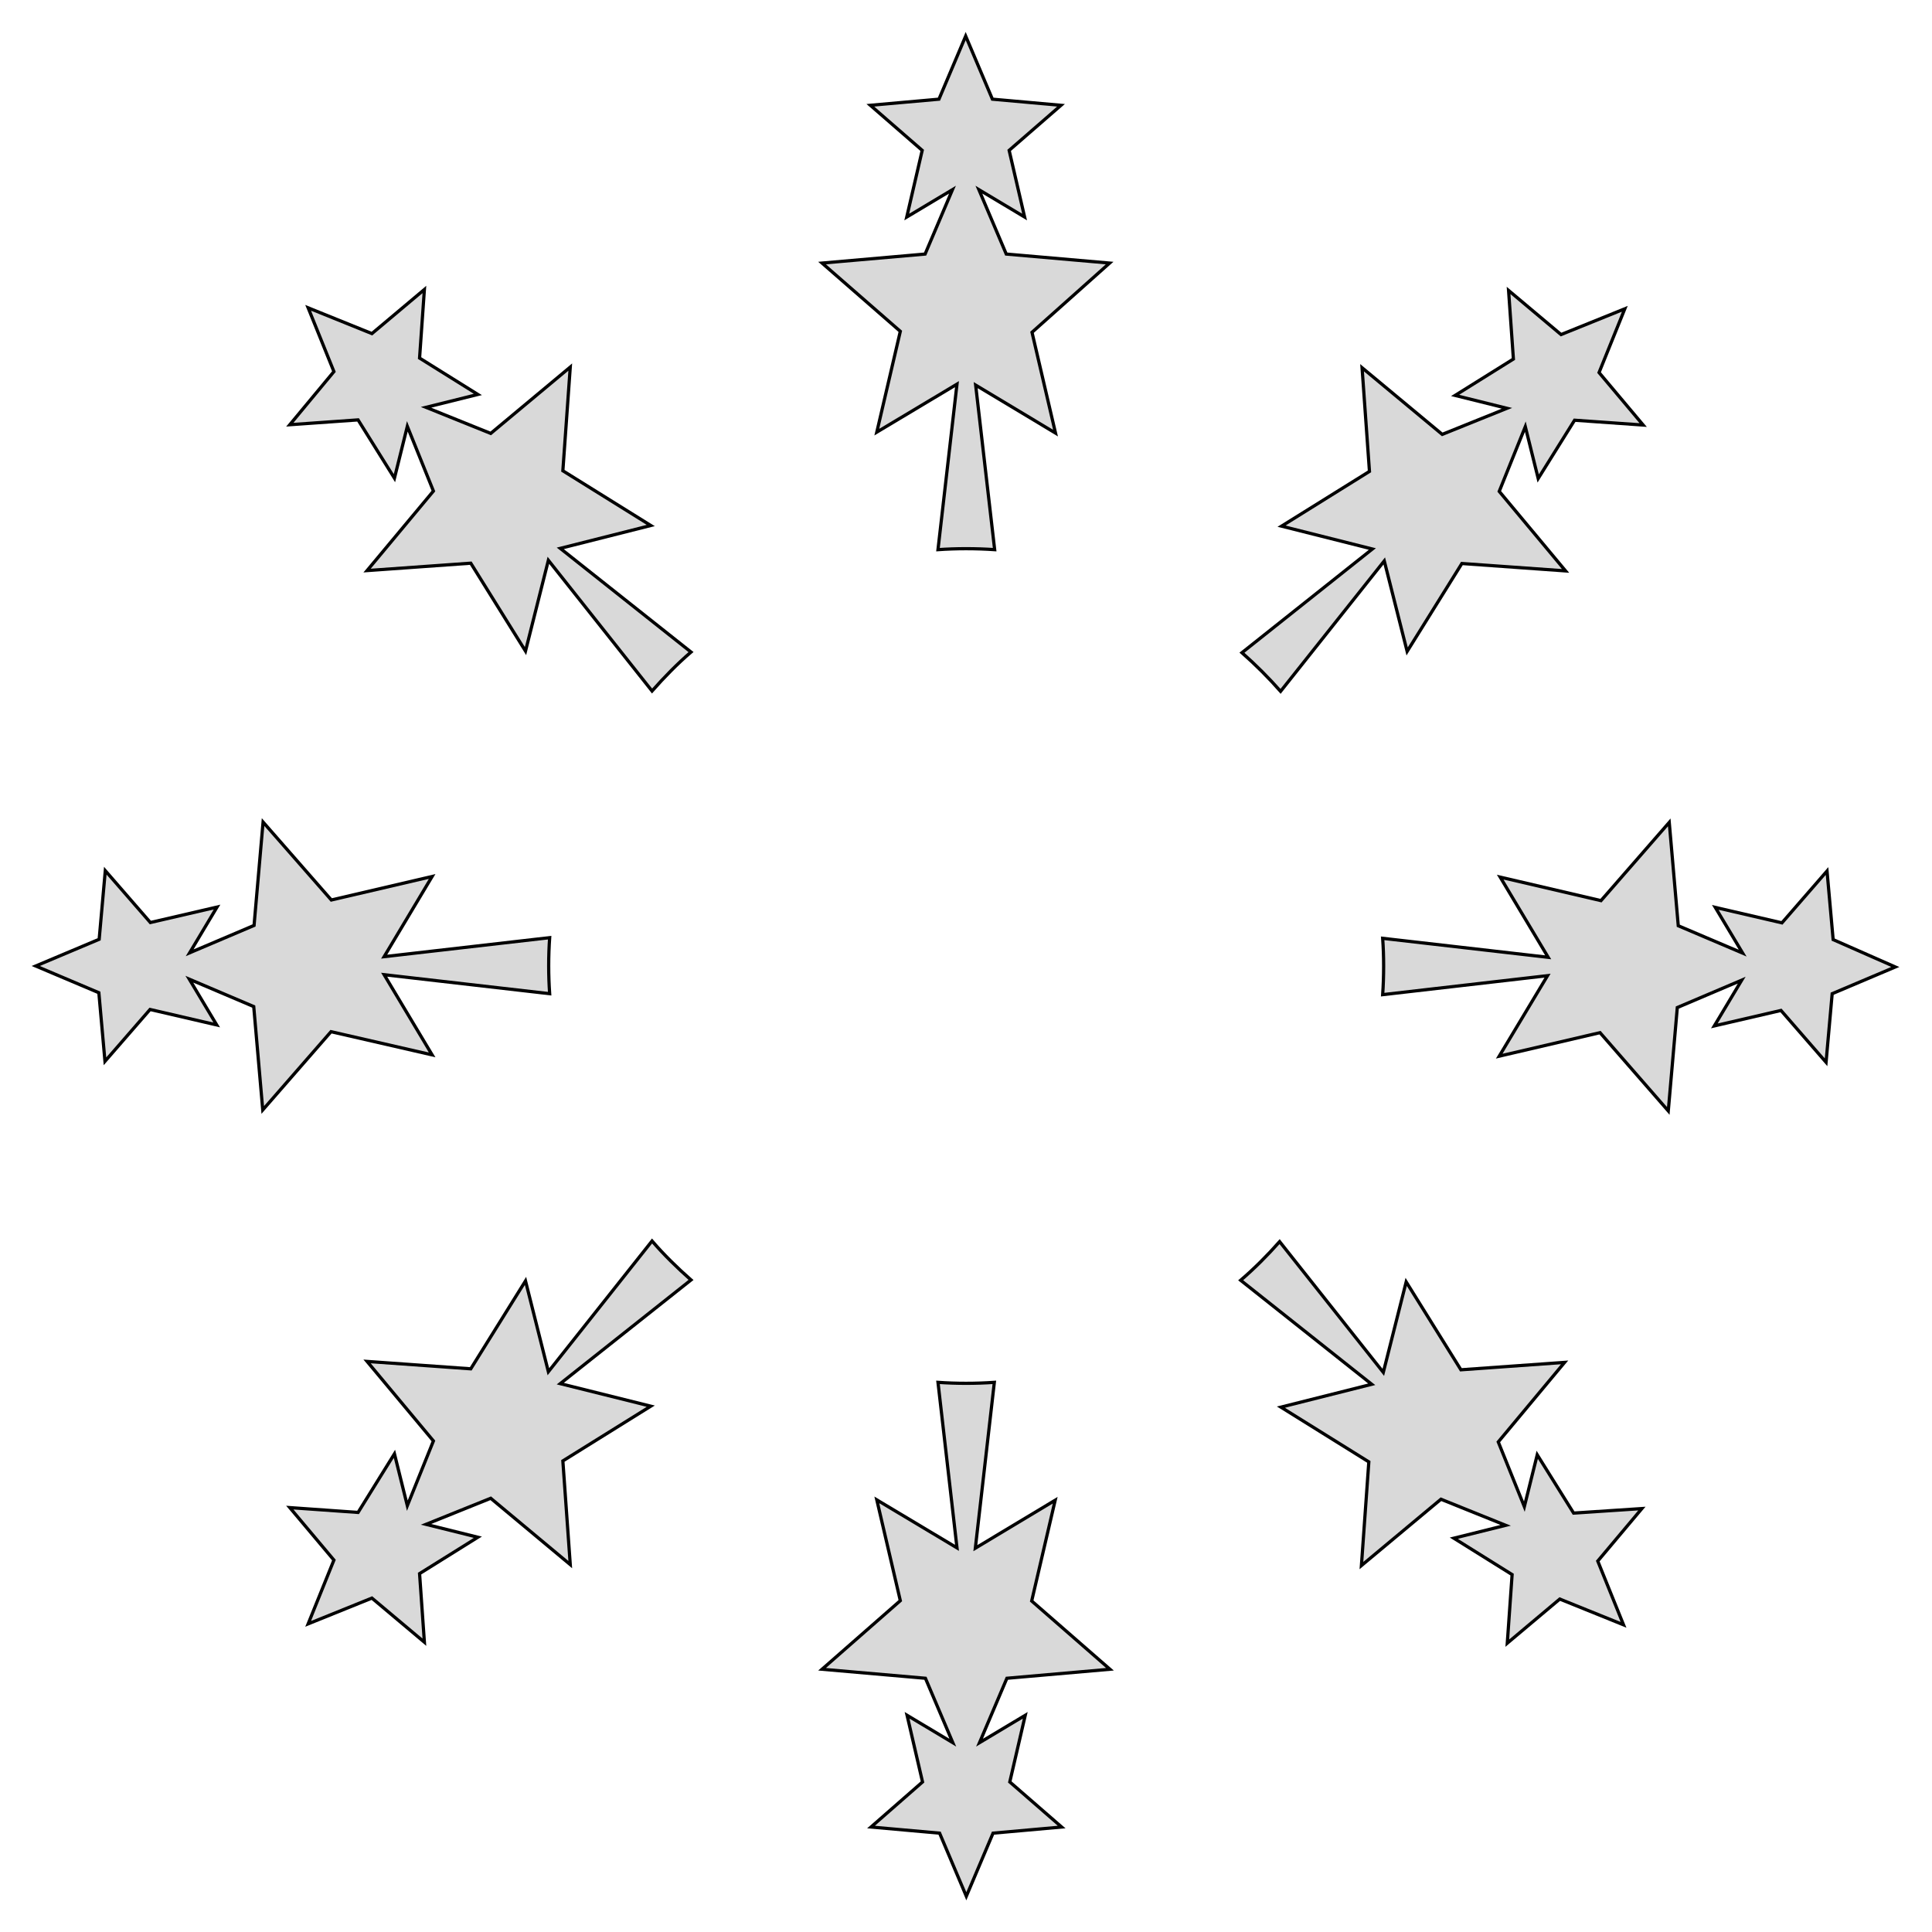 <svg fill="#D9D9D9" stroke="black" stroke-width="1" stroke-miterlimit="10" width="600" height="600" viewBox="0 0 600 600" xmlns="http://www.w3.org/2000/svg">
    <path d="M111.2 130.4L122.5 148.5L126.5 132.4L134.6 152.5L114 177.2L146.2 174.9L163.2 202.2L170.3 174L202.5 214.6C206.3 210.3 210.3 206.2 214.6 202.5L174 170.3L202.1 163.2L174.8 146.2L177.1 114L152.4 134.6L132.3 126.5L148.4 122.5L130.3 111.2L131.8 89.9L115.5 103.6L95.7 95.6L103.7 115.4L90 131.9L111.2 130.4Z"/>
    <path d="M134.2 327.6L119.3 302.7L170.7 308.6C170.5 305.7 170.4 302.9 170.4 299.9C170.4 297 170.5 294.1 170.7 291.2L119.3 297.1L134.2 272.2L102.9 279.5L81.7 255.3L78.9 287.4L58.9 295.9L67.4 281.7L46.7 286.5L32.7 270.4L30.8 291.7L11.1 300L30.7 308.3L32.6 329.6L46.6 313.5L67.3 318.3L58.8 304.1L78.8 312.6L81.6 344.7L102.8 320.4L134.2 327.6Z"/>
    <path d="M255.3 81.7L279.6 102.9L272.3 134.2L297.2 119.3L291.3 170.7C294.2 170.5 297 170.4 300 170.4C303 170.4 306 170.5 308.9 170.7L303 119.6L327.8 134.5L320.5 103.2L344.6 81.7L312.5 78.9L304 58.9L318.2 67.4L313.4 46.7L329.5 32.7L308.2 30.8L299.9 11.2L291.6 30.8L270.3 32.7L286.4 46.7L281.6 67.4L295.8 58.9L287.3 78.9L255.3 81.7Z"/>
    <path d="M426.2 170.5L385.7 202.7C390 206.5 394 210.5 397.7 214.7L429.9 174.2L437 202.3L454 175L486.2 177.3L465.6 152.6L473.7 132.5L477.7 148.6L489 130.5L510.3 132L496.6 115.7L504.6 95.9L484.8 103.9L468.5 90.2L470 111.5L451.9 122.8L468 126.8L447.9 134.9L423 114.2L425.3 146.4L398 163.4L426.2 170.5Z"/>
    <path d="M488.7 469.9L477.4 451.8L473.4 467.9L465.3 447.8L485.9 423.1L453.7 425.4L436.7 398.1L429.6 426.2L397.4 385.6C393.6 389.9 389.6 393.9 385.3 397.6L426 429.9L397.8 437L425.1 454L422.8 486.2L447.5 465.6L467.6 473.7L451.5 477.7L469.6 489L468.1 510.3L484.4 496.6L504.2 504.6L496.2 484.8L509.9 468.5L488.7 469.9Z"/>
    <path d="M569.3 291.8L567.4 270.5L553.4 286.6L532.7 281.8L541.2 296L521.2 287.5L518.4 255.4L497.2 279.7L465.9 272.4L480.8 297.3L429.4 291.4C429.6 294.2 429.7 297.1 429.7 300C429.7 303 429.6 306 429.4 308.9L480.6 303L465.6 328L496.9 320.7L518.1 345L520.9 312.9L540.9 304.4L532.4 318.6L553.1 313.8L567.1 329.9L569 308.6L588.6 300.3L569.3 291.8Z"/>
    <path d="M344.7 518.4L320.4 497.2L327.7 465.9L302.9 480.8L308.8 429.3C305.9 429.5 303 429.6 300 429.6C297.1 429.6 294.2 429.5 291.3 429.3L297.2 480.7L272.3 465.8L279.6 497.1L255.3 518.4L287.4 521.2L295.9 541.2L281.7 532.7L286.5 553.4L270.5 567.4L291.8 569.3L300.1 588.9L308.4 569.3L329.7 567.4L313.6 553.4L318.4 532.7L304.2 541.2L312.7 521.2L344.7 518.4Z"/>
    <path d="M174 429.7L214.6 397.5C210.3 393.7 206.2 389.7 202.5 385.4L170.3 426L163.2 397.8L146.2 425.1L114 422.8L134.6 447.5L126.5 467.6L122.5 451.5L111.2 469.7L90 468.2L103.7 484.5L95.7 504.3L115.5 496.3L131.8 510L130.3 488.7L148.4 477.4L132.3 473.4L152.4 465.3L177.1 485.9L174.8 453.7L202.1 436.7L174 429.7Z"/>
</svg>
